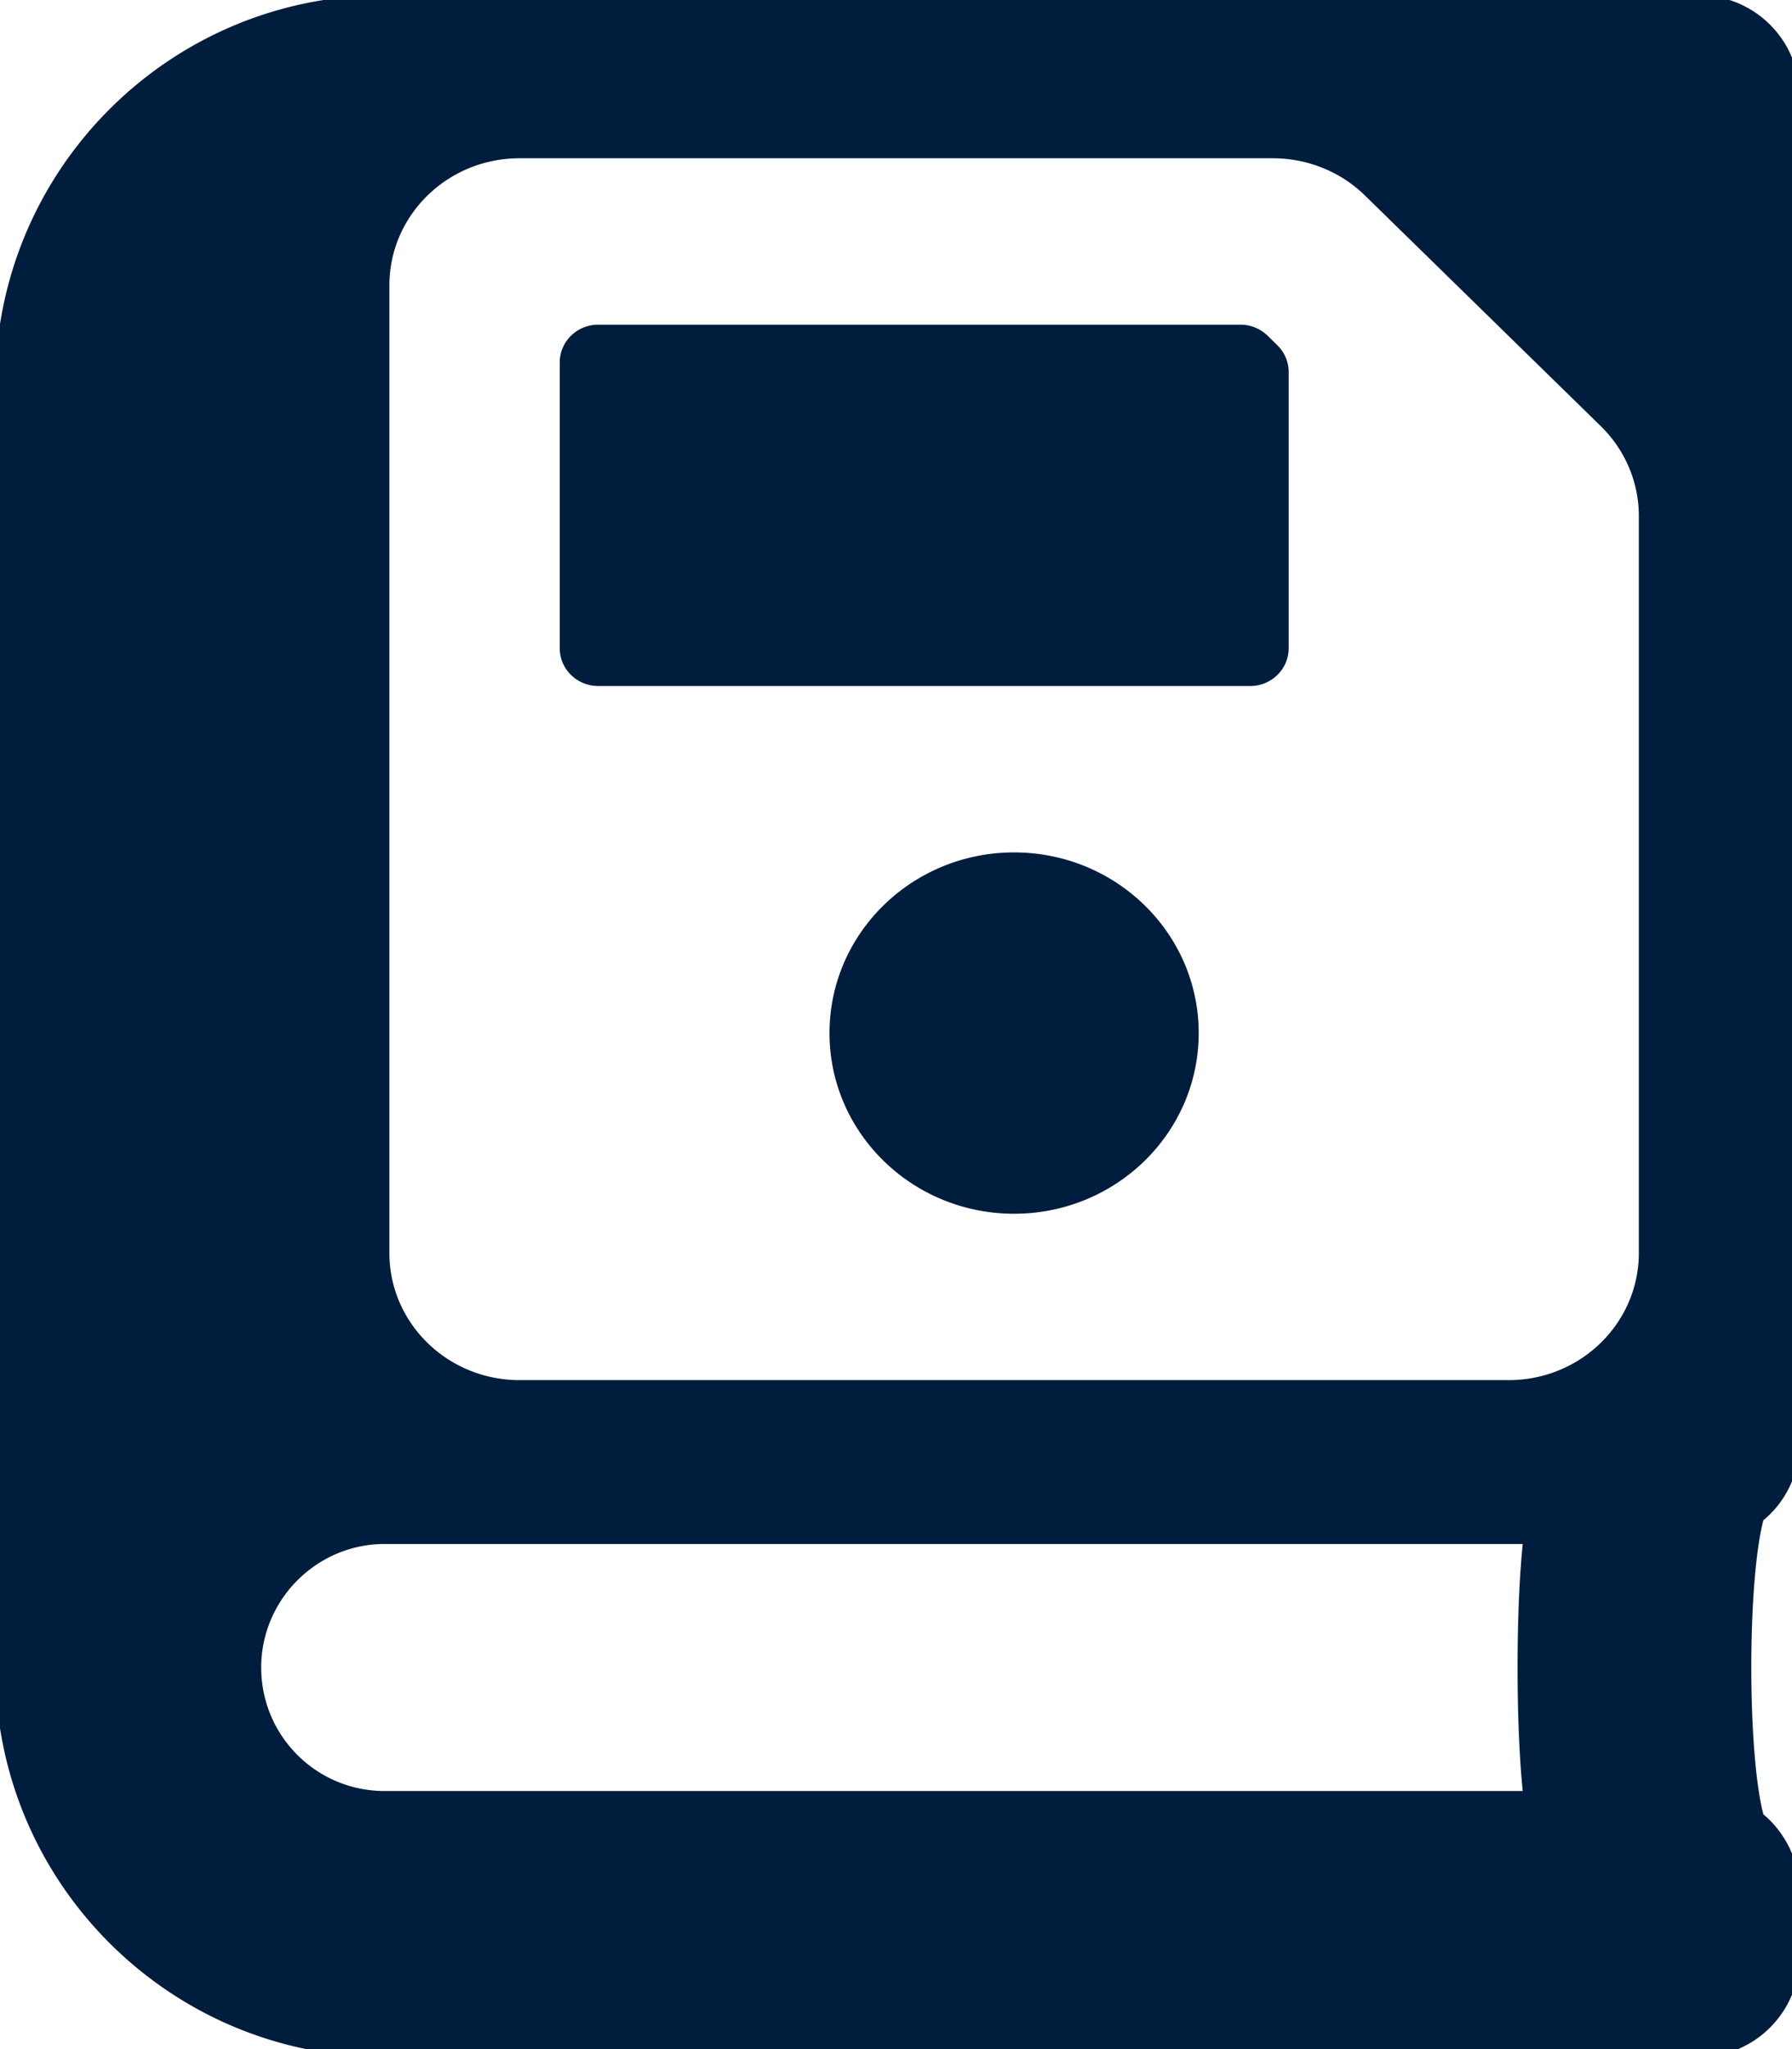 <?xml version="1.0" ?><svg xmlns="http://www.w3.org/2000/svg" width="448" height="512" version="1.1" viewBox="0 0 118.53 135.47">
 <g transform="translate(134.6 105.2)">
  <path transform="matrix(.265 0 0 .265 -134.6 -105.2)" d="m96 0c-53 0-96 43-96 96v320c0 53 43 96 96 96h328c13.3 0 24-10.7 24-24v-16c0-7.5-3.5-14.299-8.9-18.699-4.2-15.4-4.2-59.301 0-74.701 5.4-4.3 8.9-11.1 8.9-18.6v-336c0-13.3-10.7-24-24-24zm33.67 38.301h188.07a33.67 32.914 0 0 1 23.807 9.641l58.84 57.518a33.67 32.914 0 0 1 9.861 23.273v183.85c0 18.178-15.074 32.914-33.67 32.914h-246.91c-18.595 0-33.67-14.736-33.67-32.914v-241.37c0-18.178 15.074-32.914 33.67-32.914zm19.641 43.885c-4.649 0-8.418 3.684-8.418 8.229v71.314c0 4.544 3.769 8.229 8.418 8.229h162.74c4.649 0 8.418-3.684 8.418-8.229v-68.928a8.415 8.226 0 0 0-2.467-5.818l-2.439-2.387c-1.578-1.544-3.72-2.41-5.953-2.41zm103.81 131.66c-24.793 0-44.893 19.648-44.893 43.885 0 24.237 20.099 43.887 44.893 43.887 24.793 0 44.893-19.649 44.893-43.887 0-24.237-20.099-43.885-44.893-43.885zm-157.12 170.16h285.4c-1.9 17.1-1.9 46.9 0 64h-285.4c-17.7 0-32-14.3-32-32 0-17.6 14.4-32 32-32z" fill="#001D3D" stroke="#001D3D" stroke-width="2.371"/>
 </g>
</svg>
